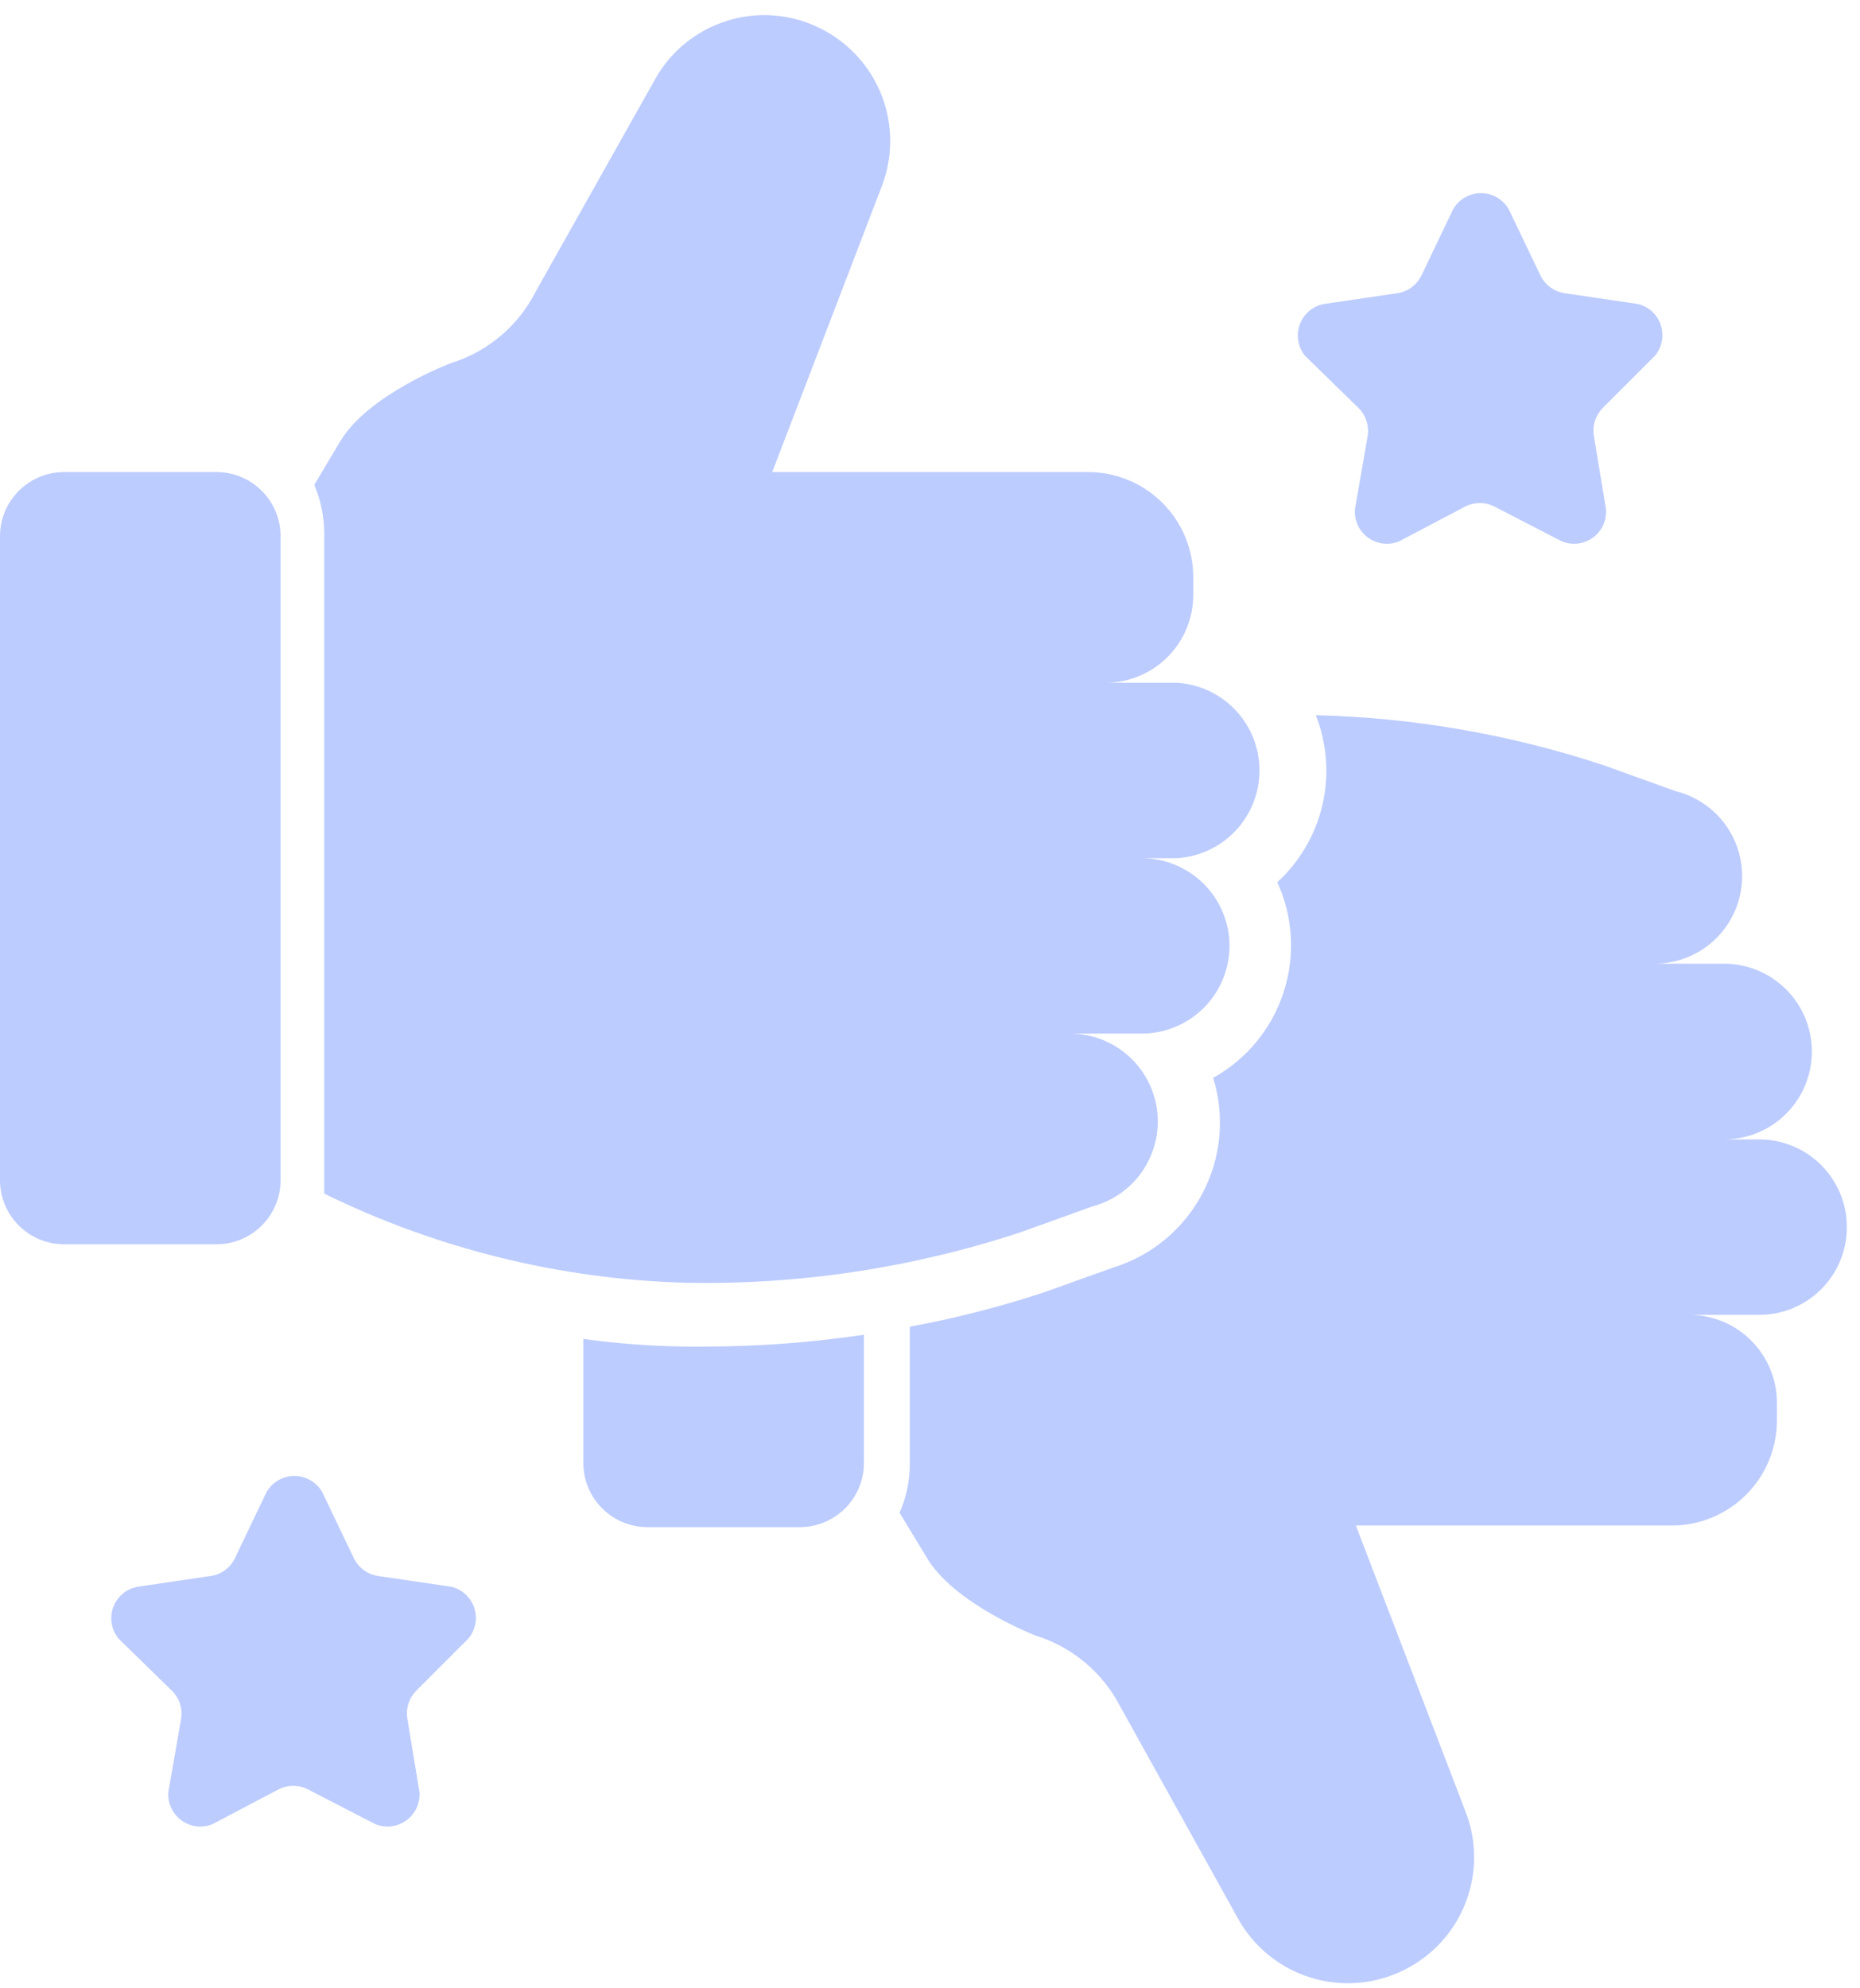 <svg width="58" height="62" viewBox="0 0 58 62" fill="none" xmlns="http://www.w3.org/2000/svg">
<path d="M26.94 41.62V45.62C26.94 46.151 26.729 46.659 26.354 47.034C25.979 47.409 25.47 47.62 24.94 47.62H20.19C19.66 47.62 19.151 47.409 18.776 47.034C18.401 46.659 18.19 46.151 18.19 45.62V41.75C19.241 41.895 20.299 41.975 21.36 41.99H21.96C23.627 41.989 25.291 41.865 26.94 41.62ZM57.59 38.26C57.59 37.536 57.302 36.842 56.79 36.33C56.278 35.818 55.584 35.53 54.86 35.53H53.76C54.487 35.53 55.184 35.242 55.697 34.728C56.211 34.214 56.5 33.517 56.5 32.79C56.5 32.063 56.211 31.366 55.697 30.853C55.184 30.339 54.487 30.05 53.76 30.05H51.57C52.239 30.056 52.887 29.816 53.391 29.376C53.894 28.936 54.219 28.326 54.303 27.663C54.387 26.999 54.224 26.328 53.846 25.776C53.467 25.224 52.899 24.831 52.25 24.67L50.03 23.87C47.124 22.906 44.091 22.377 41.03 22.3C41.38 23.188 41.453 24.161 41.239 25.091C41.025 26.022 40.533 26.865 39.83 27.51C40.325 28.592 40.394 29.821 40.023 30.951C39.653 32.082 38.87 33.031 37.83 33.61C38.014 34.204 38.079 34.829 38.021 35.448C37.963 36.068 37.784 36.669 37.493 37.219C37.202 37.769 36.806 38.256 36.327 38.653C35.847 39.05 35.295 39.347 34.7 39.53L32.55 40.3C31.182 40.751 29.786 41.108 28.37 41.37V45.65C28.372 46.174 28.263 46.692 28.05 47.17L28.87 48.52C29.7 50 32.29 51 32.29 51C32.855 51.175 33.379 51.46 33.832 51.84C34.286 52.219 34.659 52.685 34.93 53.21L38.59 59.8C39.076 60.691 39.888 61.358 40.856 61.662C41.824 61.966 42.872 61.883 43.78 61.43C44.66 60.996 45.346 60.248 45.701 59.334C46.057 58.419 46.056 57.404 45.7 56.49L42.28 47.57H52.13C52.562 47.57 52.989 47.485 53.388 47.319C53.786 47.154 54.148 46.912 54.453 46.606C54.758 46.3 54.999 45.938 55.163 45.538C55.327 45.139 55.411 44.712 55.41 44.28V43.74C55.41 43.019 55.126 42.326 54.618 41.813C54.111 41.3 53.422 41.008 52.7 41H54.89C55.611 40.992 56.299 40.7 56.805 40.187C57.31 39.673 57.593 38.981 57.59 38.26ZM8.75 36.8V16.72C8.75 16.19 8.539 15.681 8.164 15.306C7.789 14.931 7.28 14.72 6.75 14.72H2C1.47 14.72 0.961 14.931 0.586 15.306C0.211 15.681 0 16.19 0 16.72V36.8C0 37.331 0.211 37.839 0.586 38.214C0.961 38.589 1.47 38.8 2 38.8H6.75C7.28 38.8 7.789 38.589 8.164 38.214C8.539 37.839 8.75 37.331 8.75 36.8ZM36.7 26.76H35.6C36.327 26.76 37.024 27.049 37.538 27.563C38.051 28.076 38.34 28.773 38.34 29.5C38.337 30.225 38.047 30.919 37.534 31.431C37.02 31.943 36.325 32.23 35.6 32.23H33.38C34.044 32.234 34.685 32.479 35.182 32.92C35.679 33.361 35.999 33.968 36.082 34.627C36.165 35.286 36.006 35.953 35.634 36.504C35.262 37.055 34.703 37.451 34.06 37.62L31.84 38.42C28.471 39.534 24.938 40.069 21.39 40C17.474 39.892 13.627 38.944 10.11 37.22C10.11 37.11 10.11 37 10.11 36.88V16.64C10.111 16.118 10.005 15.601 9.8 15.12L10.61 13.76C11.5 12.28 14.07 11.32 14.07 11.32C14.634 11.144 15.158 10.857 15.609 10.476C16.061 10.095 16.432 9.627 16.7 9.1L20.4 2.52C20.882 1.626 21.695 0.955 22.664 0.651C23.633 0.346 24.683 0.432 25.59 0.89C26.461 1.325 27.14 2.069 27.493 2.976C27.846 3.884 27.849 4.891 27.5 5.8L24.08 14.72H33.93C34.8 14.72 35.634 15.066 36.249 15.681C36.864 16.296 37.21 17.13 37.21 18V18.55C37.21 19.275 36.923 19.971 36.411 20.484C35.899 20.998 35.205 21.288 34.48 21.29H36.7C37.397 21.332 38.051 21.639 38.53 22.147C39.008 22.655 39.275 23.327 39.275 24.025C39.275 24.723 39.008 25.395 38.53 25.903C38.051 26.412 37.397 26.718 36.7 26.76ZM45.31 6.53L44.31 8.62C44.238 8.756 44.136 8.874 44.011 8.964C43.886 9.055 43.742 9.115 43.59 9.14L41.28 9.48C41.109 9.513 40.951 9.59 40.819 9.703C40.687 9.816 40.587 9.961 40.528 10.125C40.47 10.288 40.455 10.464 40.485 10.635C40.515 10.806 40.589 10.966 40.7 11.1L42.37 12.73C42.48 12.84 42.562 12.975 42.61 13.122C42.659 13.27 42.673 13.427 42.65 13.58L42.25 15.88C42.237 16.051 42.268 16.221 42.34 16.377C42.411 16.532 42.522 16.666 42.66 16.766C42.799 16.866 42.961 16.93 43.13 16.95C43.3 16.97 43.472 16.946 43.63 16.88L45.7 15.79C45.838 15.721 45.991 15.686 46.145 15.686C46.299 15.686 46.452 15.721 46.59 15.79L48.7 16.88C48.858 16.946 49.03 16.97 49.2 16.95C49.37 16.93 49.531 16.866 49.67 16.766C49.808 16.666 49.919 16.532 49.99 16.377C50.062 16.221 50.093 16.051 50.08 15.88L49.7 13.58C49.676 13.427 49.688 13.271 49.735 13.123C49.782 12.976 49.862 12.841 49.97 12.73L51.6 11.1C51.711 10.97 51.786 10.815 51.82 10.648C51.853 10.48 51.844 10.307 51.792 10.145C51.74 9.983 51.647 9.837 51.522 9.72C51.398 9.604 51.245 9.521 51.08 9.48L48.77 9.14C48.618 9.115 48.474 9.055 48.349 8.964C48.224 8.874 48.122 8.756 48.05 8.62L47.05 6.53C46.963 6.376 46.836 6.248 46.684 6.159C46.531 6.07 46.357 6.023 46.18 6.023C46.003 6.023 45.829 6.07 45.676 6.159C45.524 6.248 45.397 6.376 45.31 6.53ZM8.31 46.53L7.31 48.62C7.238 48.756 7.136 48.874 7.011 48.965C6.886 49.055 6.742 49.115 6.59 49.14L4.28 49.48C4.11 49.513 3.951 49.59 3.819 49.703C3.687 49.816 3.587 49.961 3.528 50.125C3.47 50.288 3.455 50.464 3.485 50.635C3.515 50.806 3.589 50.967 3.7 51.1L5.37 52.73C5.479 52.84 5.562 52.974 5.61 53.122C5.659 53.27 5.673 53.426 5.65 53.58L5.25 55.88C5.237 56.051 5.268 56.221 5.34 56.377C5.412 56.532 5.522 56.666 5.66 56.766C5.799 56.866 5.961 56.93 6.13 56.95C6.3 56.969 6.472 56.946 6.63 56.88L8.7 55.79C8.838 55.721 8.991 55.686 9.145 55.686C9.299 55.686 9.452 55.721 9.59 55.79L11.7 56.88C11.858 56.946 12.03 56.969 12.2 56.95C12.37 56.93 12.531 56.866 12.67 56.766C12.808 56.666 12.918 56.532 12.99 56.377C13.062 56.221 13.093 56.051 13.08 55.88L12.7 53.58C12.676 53.427 12.688 53.271 12.735 53.123C12.782 52.976 12.862 52.841 12.97 52.73L14.6 51.1C14.711 50.971 14.786 50.815 14.82 50.648C14.854 50.48 14.844 50.307 14.792 50.145C14.74 49.983 14.647 49.837 14.522 49.72C14.398 49.604 14.245 49.521 14.08 49.48L11.77 49.14C11.618 49.115 11.474 49.055 11.349 48.965C11.224 48.874 11.122 48.756 11.05 48.62L10.05 46.53C9.963 46.376 9.836 46.248 9.683 46.159C9.531 46.07 9.357 46.023 9.18 46.023C9.003 46.023 8.829 46.07 8.677 46.159C8.524 46.248 8.397 46.376 8.31 46.53Z" fill="#BDCCFF"/>
</svg>
